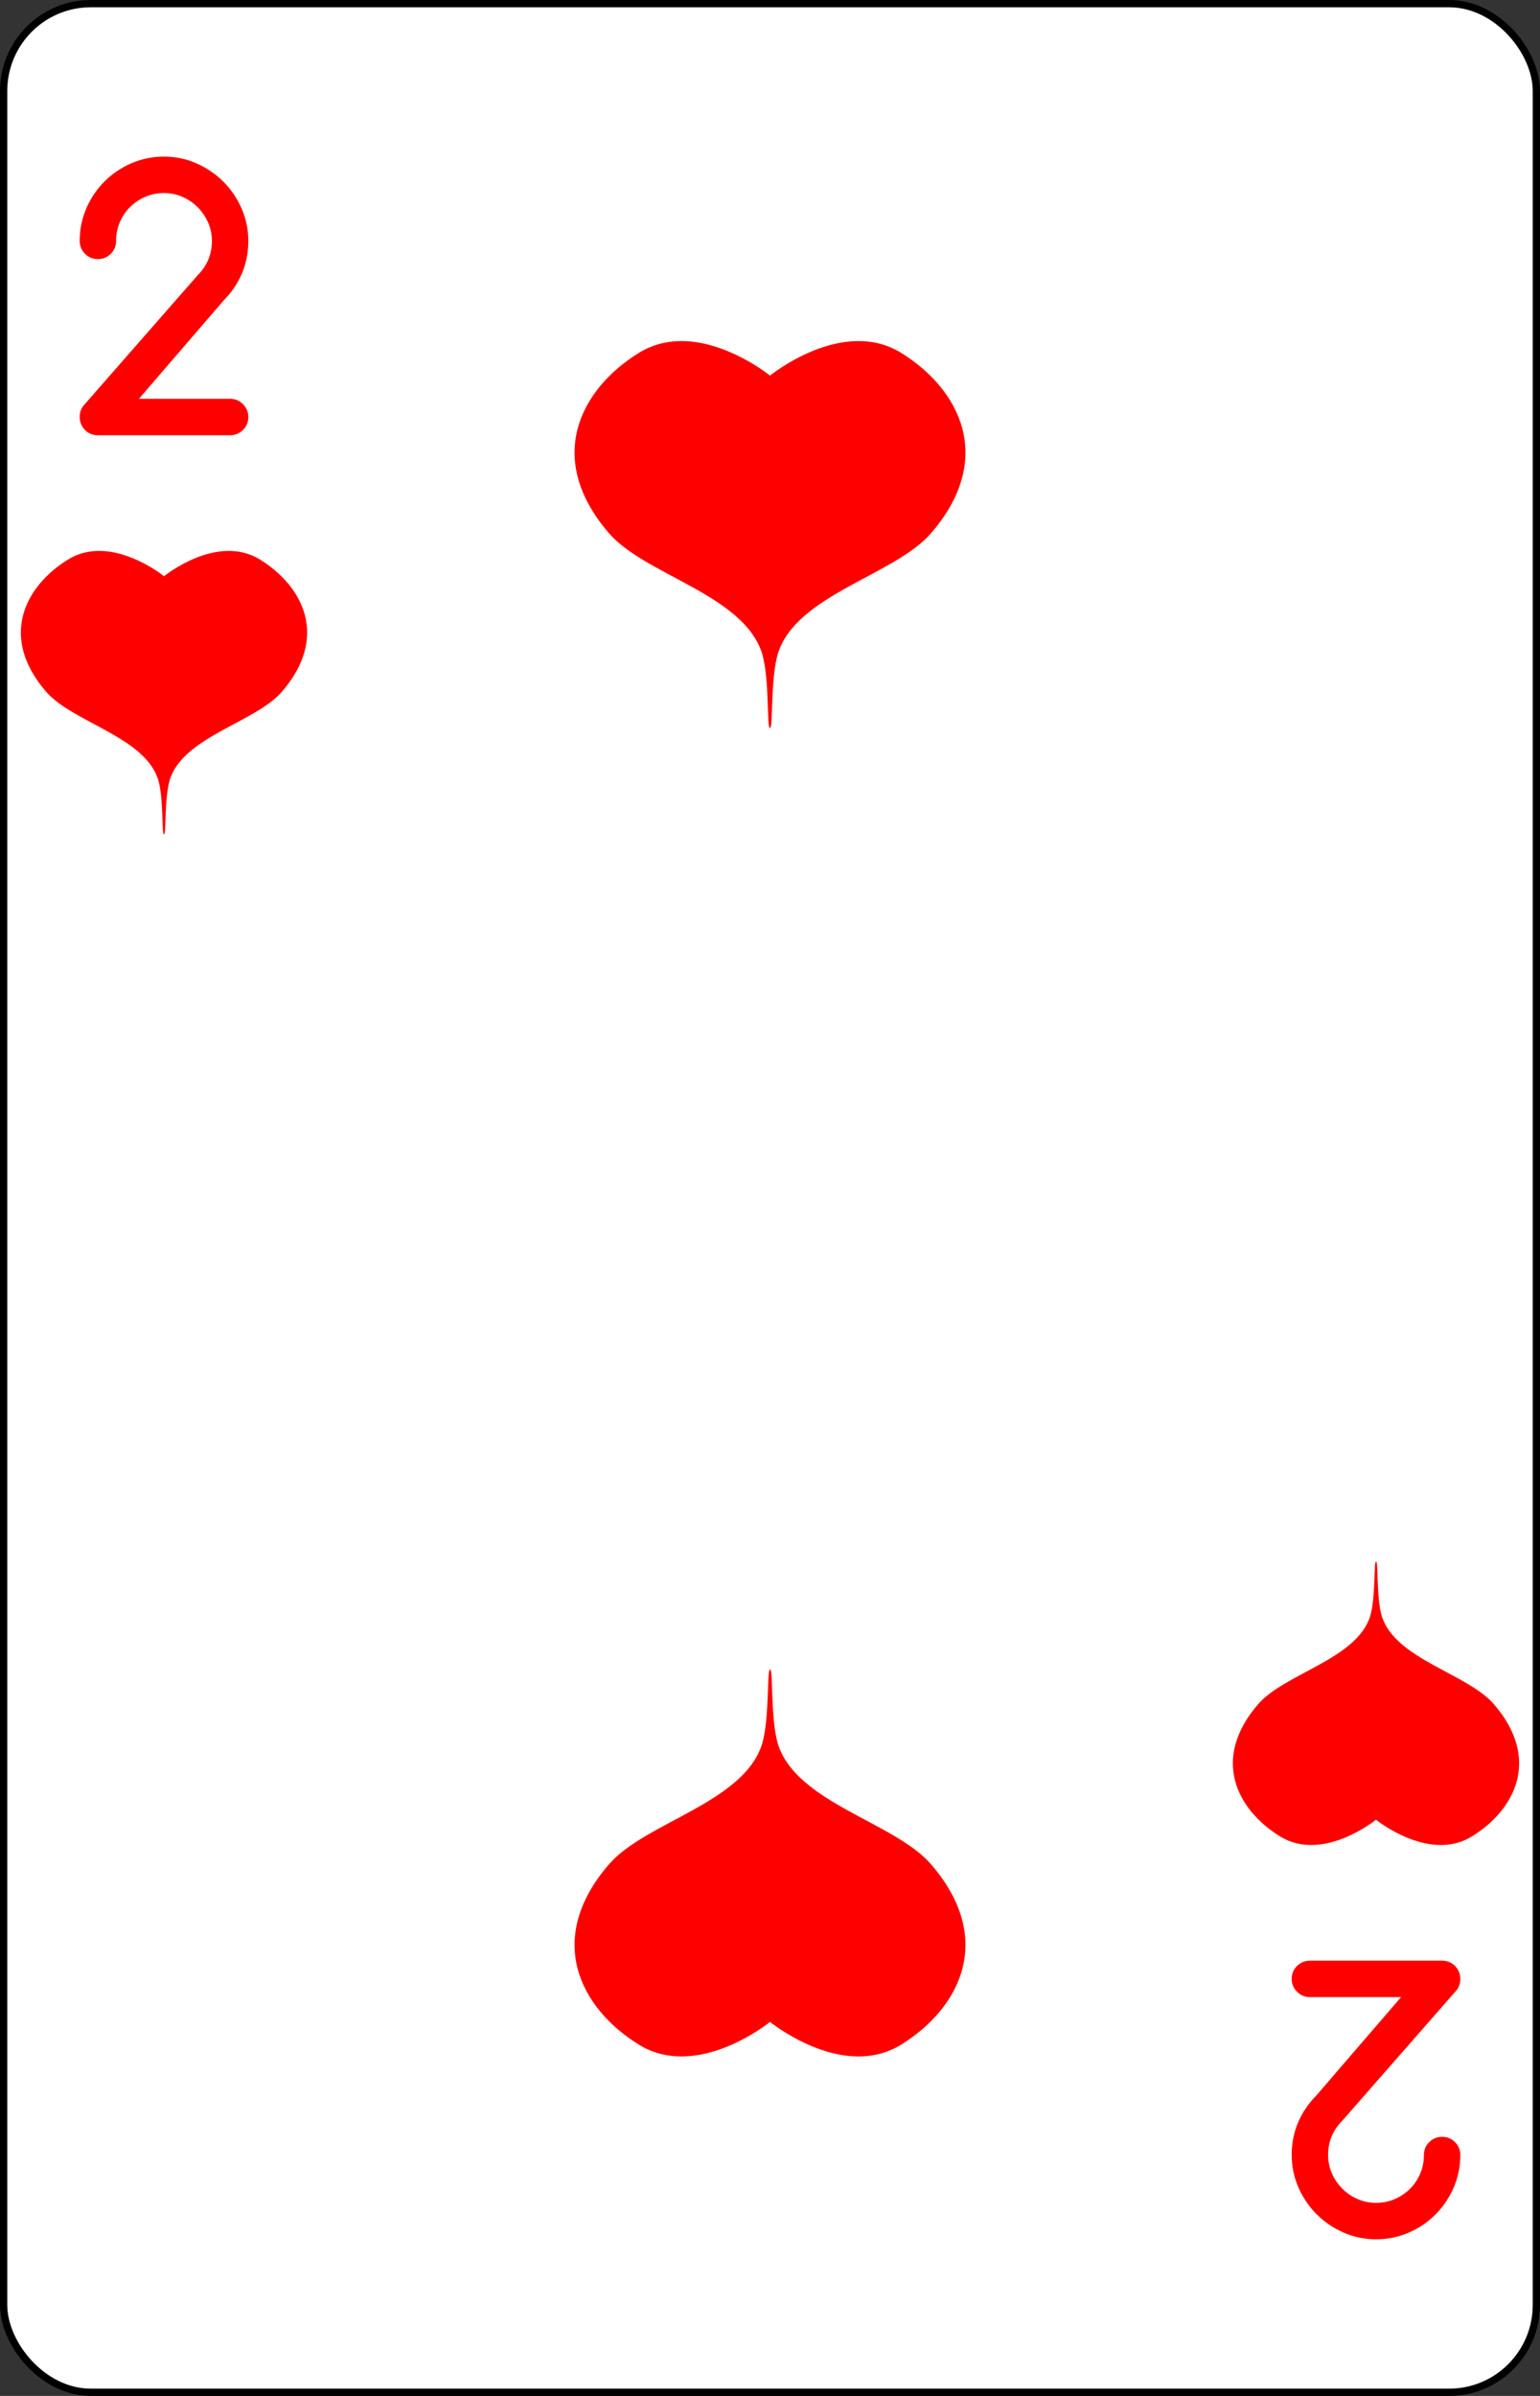 <?xml version="1.0" encoding="UTF-8" standalone="no"?>
<svg
   xmlns:dc="http://purl.org/dc/elements/1.1/"
   xmlns:cc="http://creativecommons.org/ns#"
   xmlns:rdf="http://www.w3.org/1999/02/22-rdf-syntax-ns#"
   xmlns:svg="http://www.w3.org/2000/svg"
   xmlns="http://www.w3.org/2000/svg"
   xmlns:sodipodi="http://sodipodi.sourceforge.net/DTD/sodipodi-0.dtd"
   xmlns:inkscape="http://www.inkscape.org/namespaces/inkscape"
   inkscape:version="1.0 (4035a4fb49, 2020-05-01)"
   sodipodi:docname="2H.svg"
   id="svg24"
   version="1.1"
   width="2.25in"
   viewBox="-106 -164.5 212 329"
   preserveAspectRatio="none"
   height="3.5in"
   face="2H"
   class="card">
  <rect x="-106" y="-164.5" width="212" height="329" fill="#333333" stroke="none"/>
  <defs
     id="defs28" />
  <sodipodi:namedview
     inkscape:current-layer="svg24"
     inkscape:window-maximized="1"
     inkscape:window-y="-12"
     inkscape:window-x="-12"
     inkscape:cy="168"
     inkscape:cx="108"
     inkscape:zoom="2.2410714"
     showgrid="false"
     id="namedview26"
     inkscape:window-height="2050"
     inkscape:window-width="3240"
     inkscape:pageshadow="2"
     inkscape:pageopacity="0"
     guidetolerance="10"
     gridtolerance="10"
     objecttolerance="10"
     borderopacity="1"
     bordercolor="#666666"
     pagecolor="#ffffff" />
  <symbol
     preserveAspectRatio="xMinYMid"
     viewBox="-600 -600 1200 1200"
     id="SH2">
    <path
       id="path2"
       fill="red"
       d="M0 -300C0 -400 100 -500 200 -500C300 -500 400 -400 400 -250C400 0 0 400 0 500C0 400 -400 0 -400 -250C-400 -400 -300 -500 -200 -500C-100 -500 0 -400 -0 -300Z" />
  </symbol>
  <symbol
     preserveAspectRatio="xMinYMid"
     viewBox="-500 -500 1000 1000"
     id="VH2">
    <path
       id="path5"
       fill="none"
       stroke-miterlimit="1.5"
       stroke-linecap="square"
       stroke-width="80"
       stroke="red"
       d="M-225 -225C-245 -265 -200 -460 0 -460C 200 -460 225 -325 225 -225C225 -25 -225 160 -225 460L225 460L225 300" />
  </symbol>
  <rect
     id="rect8"
     stroke="black"
     fill="white"
     ry="12"
     rx="12"
     y="-164"
     x="-105.5"
     height="328"
     width="211" />
  <g
     transform="translate(-264.069,135.663)"
     id="g888">
    <path
       sodipodi:nodetypes="csscccssccccc"
       inkscape:connector-curvature="0"
       id="path7440-26-5"
       d="m 251.451,-253.322 c -1.823,0.061 -3.675,0.53 -5.444,1.622 -8.089,4.993 -12.996,14.519 -4.083,24.781 5.008,5.766 18.514,8.405 21.059,16.502 1.055,3.587 0.619,10.242 1.078,10.222 0.458,0.022 0.041,-6.635 1.096,-10.222 2.545,-8.097 16.052,-10.736 21.059,-16.502 8.913,-10.262 4.006,-19.788 -4.083,-24.781 -8.089,-4.993 -18.035,3.093 -18.035,3.093 l -0.057,0.075 v -0.075 c 0,0 -6.079,-4.932 -12.59,-4.715 z"
       style="fill:#ff0000;fill-opacity:1;stroke:none;stroke-width:2.19" />
    <path
       sodipodi:nodetypes="csscccssccccc"
       inkscape:connector-curvature="0"
       id="path7440-26-8"
       d="m 276.688,-17.786 c 1.823,-0.061 3.675,-0.53 5.444,-1.622 8.089,-4.993 12.996,-14.519 4.083,-24.781 -5.008,-5.766 -18.514,-8.405 -21.059,-16.502 -1.055,-3.587 -0.619,-10.242 -1.078,-10.222 -0.458,-0.022 -0.041,6.635 -1.096,10.222 -2.545,8.097 -16.052,10.736 -21.059,16.502 -8.913,10.262 -4.006,19.788 4.083,24.781 8.089,4.993 18.035,-3.093 18.035,-3.093 l 0.057,-0.075 v 0.075 c 0,0 6.079,4.932 12.59,4.715 z"
       style="fill:#ff0000;fill-opacity:1;stroke:none;stroke-width:2.19" />
    <path
       inkscape:connector-curvature="0"
       id="path26243"
       style="font-style:normal;font-variant:normal;font-weight:bold;font-stretch:normal;font-size:22.4px;line-height:125%;font-family:Comfortaa;-inkscape-font-specification:'Comfortaa Bold';letter-spacing:0px;word-spacing:0px;fill:#ff0000;fill-opacity:1;stroke:none;stroke-width:2.19"
       d="m 169.039,-267.076 c 0,-1.595 0.308,-3.094 0.923,-4.498 0.616,-1.404 1.451,-2.632 2.506,-3.685 1.055,-1.053 2.286,-1.882 3.693,-2.488 1.407,-0.606 2.902,-0.909 4.485,-0.909 1.583,3e-5 3.078,0.311 4.485,0.933 1.407,0.622 2.638,1.46 3.693,2.512 1.055,1.053 1.891,2.281 2.506,3.685 0.616,1.404 0.923,2.887 0.923,4.45 -2e-5,1.595 -0.292,3.078 -0.875,4.45 -0.584,1.372 -1.427,2.616 -2.53,3.732 l -11.655,13.494 h 12.543 c 0.703,0 1.299,0.247 1.787,0.742 0.488,0.494 0.731,1.085 0.731,1.771 -2e-5,0.686 -0.244,1.272 -0.731,1.759 -0.488,0.486 -1.083,0.73 -1.787,0.73 h -18.203 c -0.352,0 -0.68,-0.064 -0.983,-0.191 -0.304,-0.128 -0.568,-0.307 -0.791,-0.538 -0.224,-0.231 -0.4,-0.498 -0.528,-0.801 -0.128,-0.303 -0.192,-0.622 -0.192,-0.957 0,-0.718 0.232,-1.308 0.695,-1.771 l 15.541,-17.705 c 1.311,-1.308 1.967,-2.879 1.967,-4.713 -2e-5,-0.893 -0.176,-1.739 -0.528,-2.536 -0.352,-0.797 -0.827,-1.495 -1.427,-2.094 -0.6,-0.598 -1.299,-1.073 -2.098,-1.424 -0.799,-0.351 -1.647,-0.526 -2.542,-0.526 -0.911,4e-5 -1.767,0.172 -2.566,0.514 -0.799,0.343 -1.499,0.81 -2.098,1.4 -0.6,0.59 -1.071,1.284 -1.415,2.082 -0.344,0.798 -0.516,1.659 -0.516,2.584 0,0.686 -0.244,1.272 -0.731,1.759 -0.488,0.487 -1.083,0.73 -1.787,0.73 -0.688,2e-5 -1.275,-0.243 -1.763,-0.73 -0.488,-0.486 -0.731,-1.073 -0.731,-1.759 z" />
    <path
       sodipodi:nodetypes="csscccssccccc"
       inkscape:connector-curvature="0"
       id="path7440-6-0"
       d="m 171.404,-224.507 c -1.335,0.045 -2.691,0.388 -3.987,1.188 -5.925,3.657 -9.518,10.634 -2.991,18.15 3.668,4.223 13.56,6.156 15.424,12.086 0.773,2.627 0.454,7.501 0.789,7.486 0.336,0.015 0.03,-4.859 0.803,-7.486 1.864,-5.93 11.756,-7.863 15.424,-12.086 6.528,-7.516 2.934,-14.493 -2.991,-18.15 -5.925,-3.657 -13.208,2.265 -13.208,2.265 l -0.042,0.055 v -0.055 c 0,0 -4.452,-3.612 -9.221,-3.453 z"
       style="fill:#ff0000;fill-opacity:1;stroke:none;stroke-width:2.19" />
    <path
       inkscape:connector-curvature="0"
       id="path26231"
       style="font-style:normal;font-variant:normal;font-weight:bold;font-stretch:normal;font-size:22.4px;line-height:125%;font-family:Comfortaa;-inkscape-font-specification:'Comfortaa Bold';letter-spacing:0px;word-spacing:0px;fill:#ff0000;fill-opacity:1;stroke:none;stroke-width:2.19"
       d="m 359.1,-4.251 c 0,1.595 -0.308,3.094 -0.923,4.498 -0.616,1.404 -1.451,2.632 -2.506,3.685 -1.055,1.053 -2.286,1.882 -3.693,2.488 -1.407,0.606 -2.902,0.909 -4.485,0.909 -1.583,-2.19e-5 -3.078,-0.311 -4.485,-0.933 -1.407,-0.622 -2.638,-1.459 -3.693,-2.512 -1.055,-1.053 -1.891,-2.281 -2.506,-3.685 -0.616,-1.404 -0.923,-2.887 -0.923,-4.45 2e-5,-1.595 0.292,-3.078 0.875,-4.45 0.584,-1.372 1.427,-2.616 2.53,-3.732 L 350.946,-25.928 h -12.543 c -0.703,0 -1.299,-0.247 -1.787,-0.742 -0.488,-0.494 -0.731,-1.085 -0.731,-1.771 2e-5,-0.686 0.244,-1.272 0.731,-1.759 0.488,-0.486 1.083,-0.73 1.787,-0.73 h 18.203 c 0.352,0 0.68,0.064 0.983,0.191 0.304,0.128 0.568,0.307 0.791,0.538 0.224,0.231 0.4,0.498 0.528,0.801 0.128,0.303 0.192,0.622 0.192,0.957 0,0.718 -0.232,1.308 -0.695,1.771 l -15.541,17.705 c -1.311,1.308 -1.967,2.879 -1.967,4.713 2e-5,0.893 0.176,1.739 0.528,2.536 0.352,0.797 0.827,1.495 1.427,2.094 0.6,0.598 1.299,1.073 2.098,1.424 0.799,0.351 1.647,0.526 2.542,0.526 0.911,-4.37e-5 1.767,-0.171 2.566,-0.514 0.799,-0.343 1.499,-0.81 2.098,-1.4 0.6,-0.59 1.071,-1.284 1.415,-2.082 0.344,-0.798 0.516,-1.659 0.516,-2.584 0,-0.686 0.244,-1.272 0.731,-1.759 0.488,-0.487 1.083,-0.73 1.787,-0.73 0.688,-2.19e-5 1.275,0.243 1.763,0.73 0.488,0.486 0.731,1.073 0.731,1.759 z" />
    <path
       sodipodi:nodetypes="csscccssccccc"
       inkscape:connector-curvature="0"
       id="path7440-6-3"
       d="m 356.734,-46.82 c 1.335,-0.045 2.691,-0.388 3.987,-1.188 5.925,-3.657 9.518,-10.634 2.991,-18.15 -3.668,-4.223 -13.56,-6.156 -15.424,-12.086 -0.773,-2.627 -0.454,-7.501 -0.789,-7.486 -0.336,-0.015 -0.03,4.859 -0.803,7.486 -1.864,5.93 -11.756,7.863 -15.424,12.086 -6.528,7.516 -2.934,14.493 2.991,18.15 5.925,3.657 13.208,-2.265 13.208,-2.265 l 0.042,-0.055 v 0.055 c 0,0 4.452,3.612 9.221,3.453 z"
       style="fill:#ff0000;fill-opacity:1;stroke:none;stroke-width:2.19" />
  </g>
</svg>
